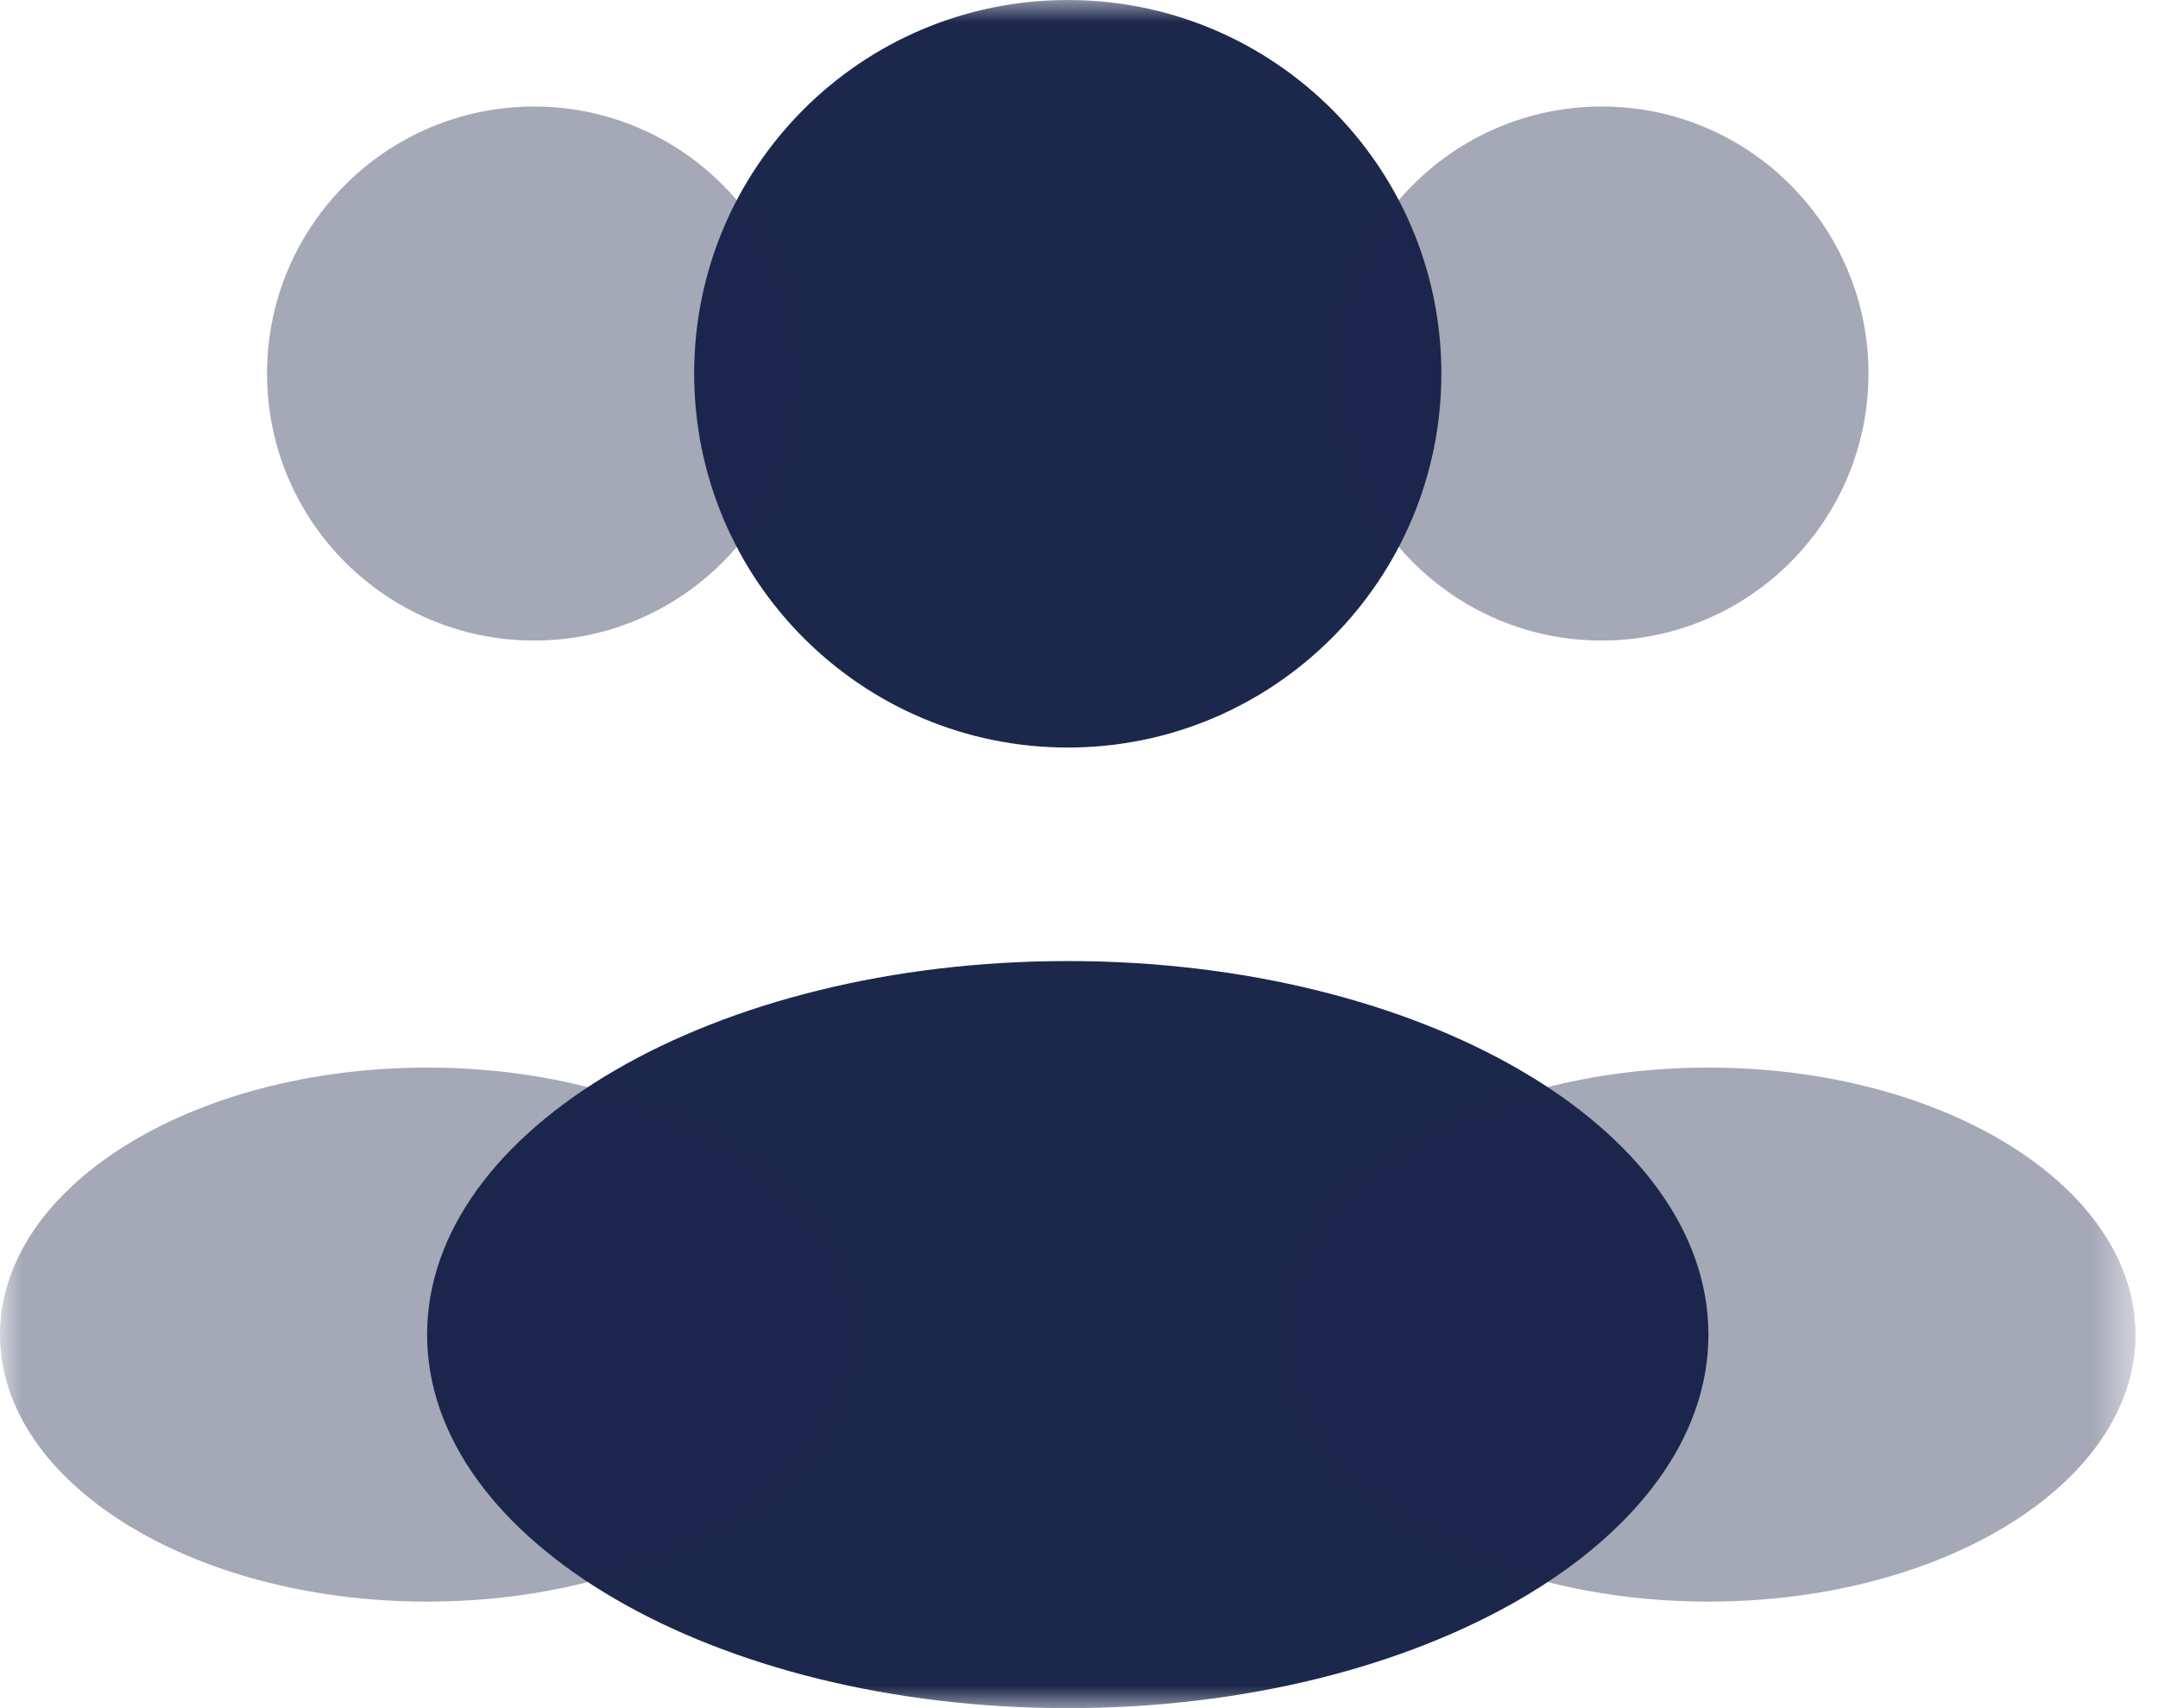 <svg width="48" height="38" viewBox="0 0 48 38" fill="none" xmlns="http://www.w3.org/2000/svg">
<mask id="mask0_912_304" style="mask-type:luminance" maskUnits="userSpaceOnUse" x="0" y="0" width="48" height="38">
<path d="M47.5 0H0V38H47.5V0Z" fill="white"/>
</mask>
<g mask="url(#mask0_912_304)">
<path d="M32.06 8.31C32.06 12.9 28.34 16.63 23.75 16.63C19.16 16.63 15.44 12.9 15.44 8.31C15.44 3.72 19.16 0 23.75 0C28.34 0 32.06 3.72 32.06 8.31Z" fill="#1C274C"/>
<path opacity="0.4" d="M41.56 8.31C41.56 11.59 38.9 14.25 35.63 14.25C32.35 14.25 29.69 11.59 29.69 8.31C29.69 5.03 32.35 2.37 35.63 2.37C38.9 2.37 41.56 5.03 41.56 8.31Z" fill="#1C274C"/>
<path opacity="0.4" d="M5.94 8.31C5.94 11.59 8.6 14.25 11.88 14.25C15.15 14.25 17.81 11.59 17.81 8.31C17.81 5.03 15.15 2.37 11.88 2.37C8.6 2.37 5.94 5.03 5.94 8.31Z" fill="#1C274C"/>
<path d="M38 29.69C38 34.28 31.62 38 23.75 38C15.88 38 9.5 34.28 9.5 29.69C9.5 25.1 15.88 21.38 23.75 21.38C31.62 21.38 38 25.1 38 29.69Z" fill="#1C274C"/>
<path opacity="0.4" d="M47.5 29.69C47.5 32.97 43.25 35.63 38 35.63C32.75 35.63 28.5 32.97 28.5 29.69C28.5 26.41 32.75 23.75 38 23.75C43.25 23.75 47.5 26.41 47.5 29.69Z" fill="#1C274C"/>
<path opacity="0.4" d="M0 29.69C0 32.97 4.25 35.63 9.5 35.63C14.75 35.63 19 32.97 19 29.69C19 26.41 14.75 23.75 9.5 23.75C4.25 23.75 0 26.41 0 29.69Z" fill="#1C274C"/>
</g>
</svg>
